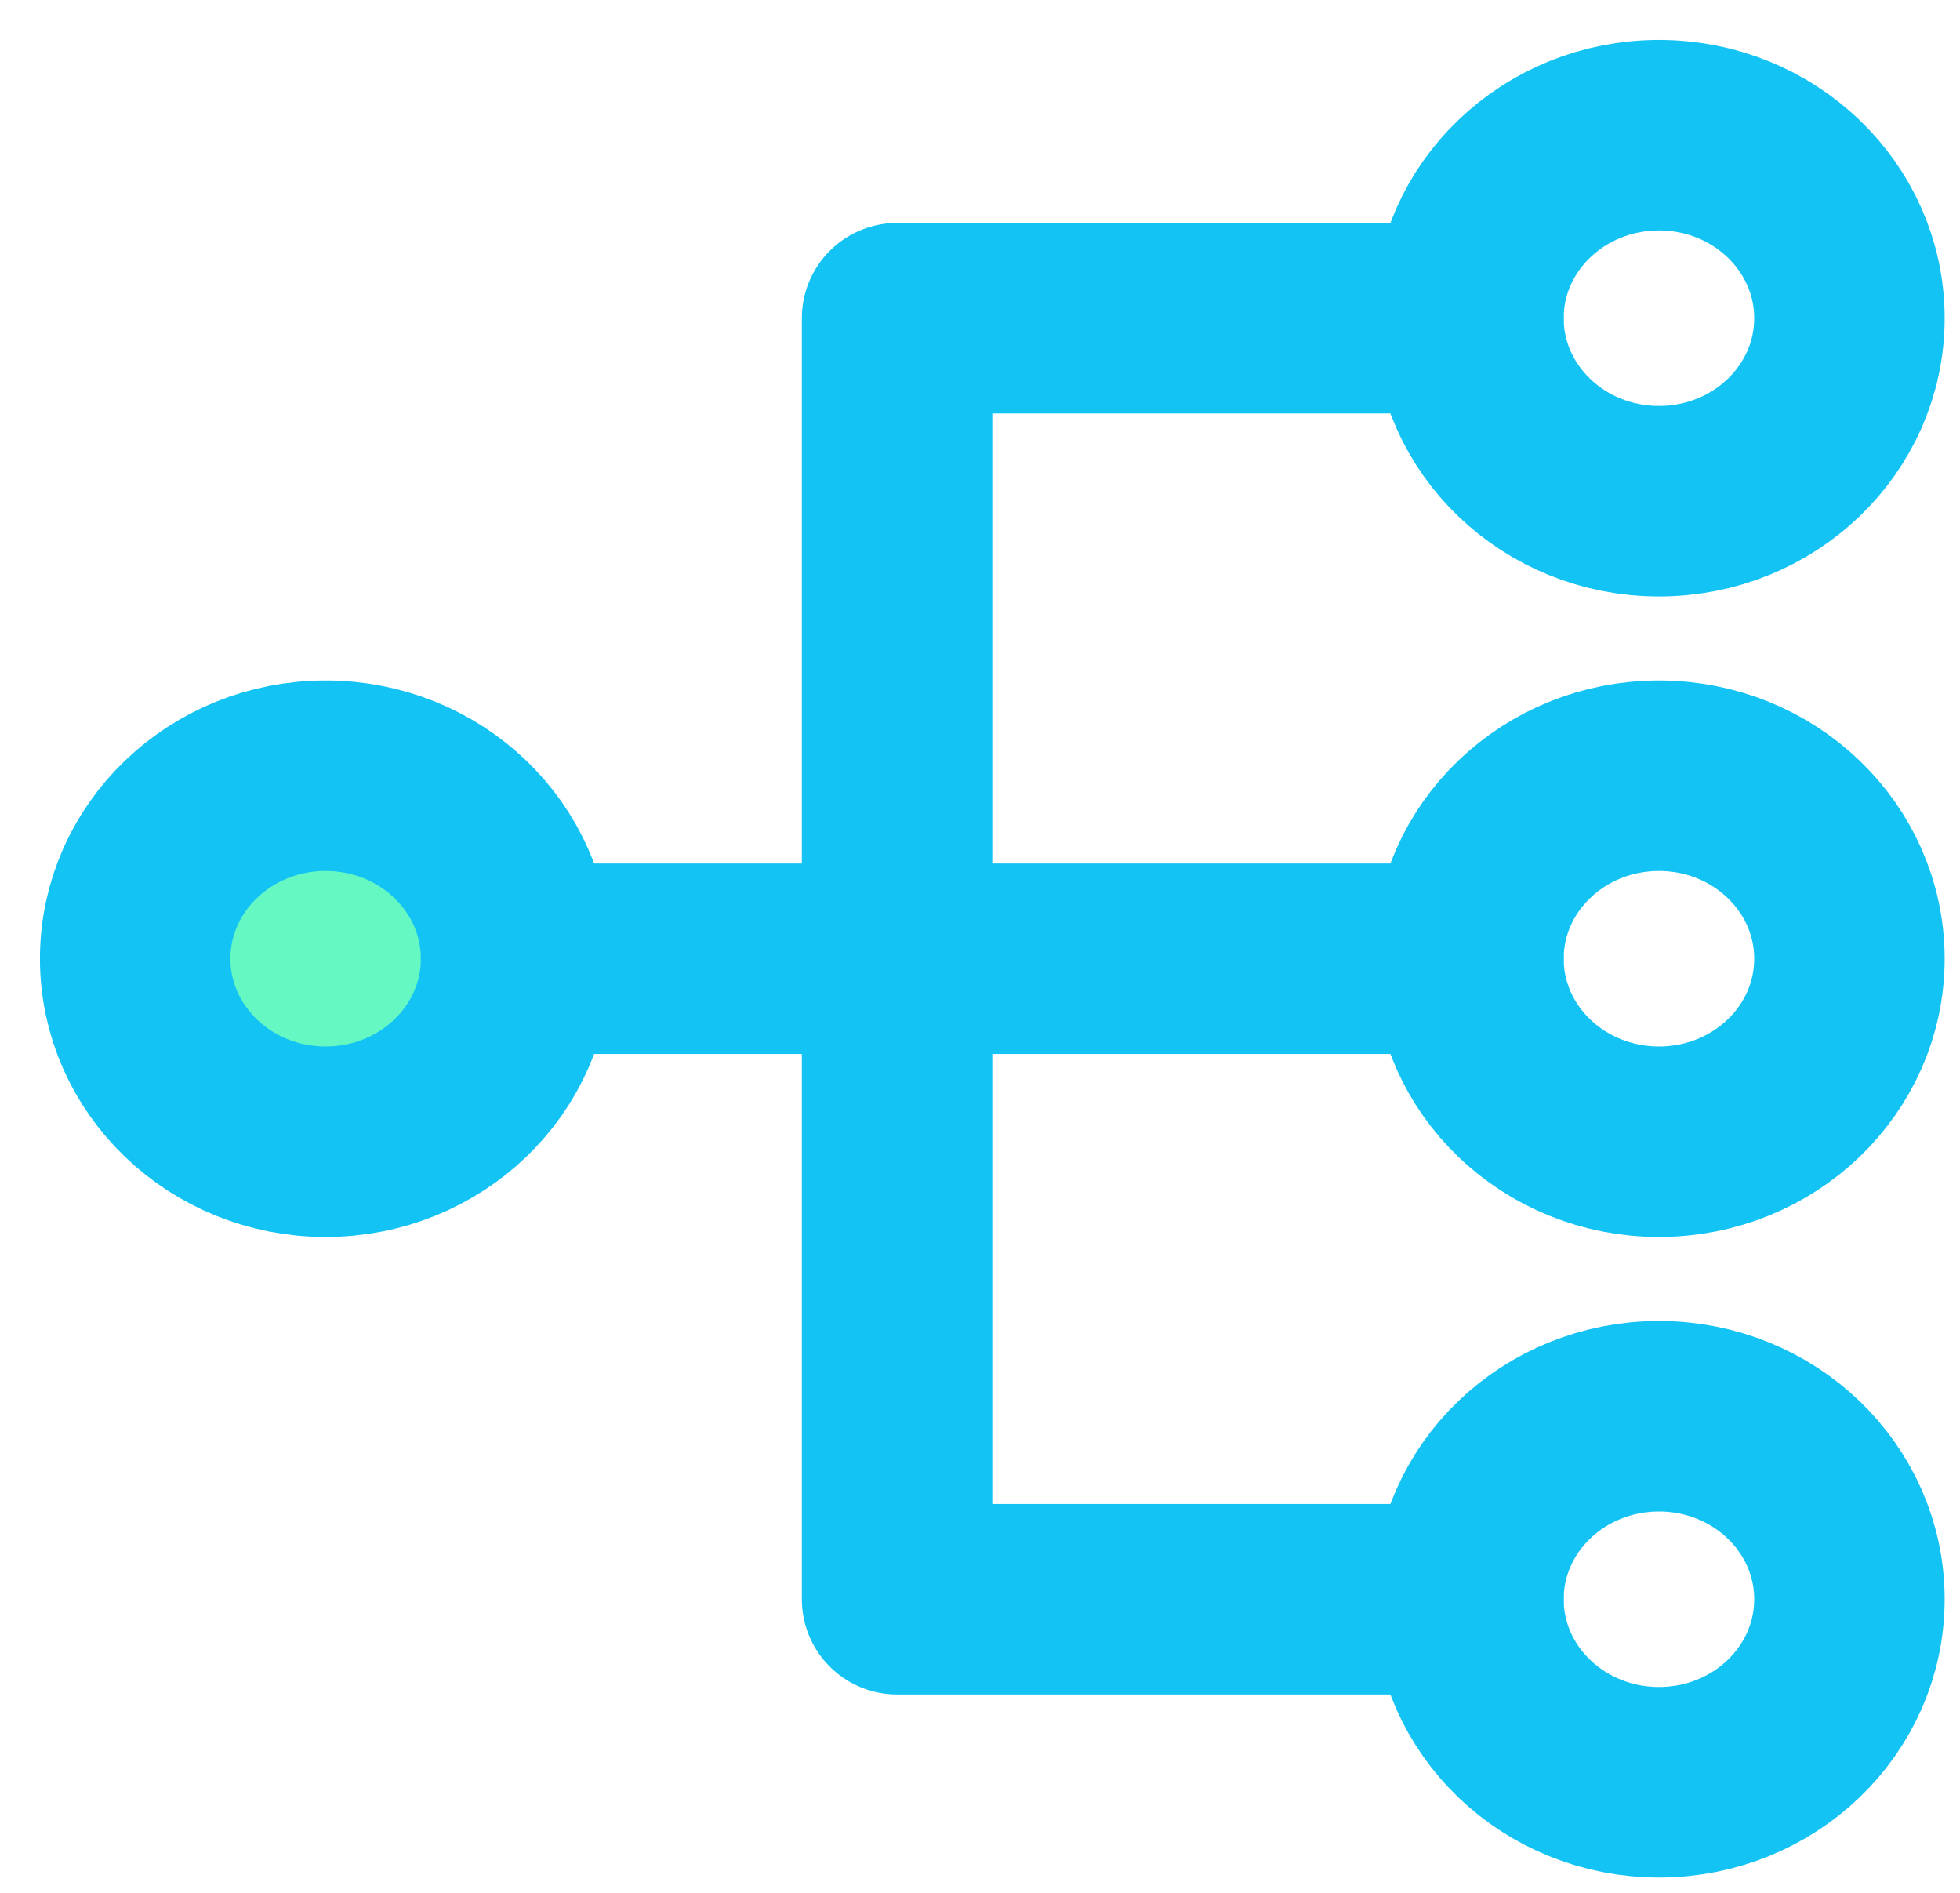 <svg width="29" height="28" viewBox="0 0 29 28" fill="none" xmlns="http://www.w3.org/2000/svg">
<path d="M4.818 16.889C6.375 16.889 7.636 15.677 7.636 14.182C7.636 12.687 6.375 11.475 4.818 11.475C3.262 11.475 2 12.687 2 14.182C2 15.677 3.262 16.889 4.818 16.889Z" fill="#65F8C3" stroke="#12C3F4" stroke-width="2.818" stroke-miterlimit="2"/>
<path d="M24.546 7.414C26.102 7.414 27.364 6.202 27.364 4.707C27.364 3.212 26.102 2 24.546 2C22.989 2 21.727 3.212 21.727 4.707C21.727 6.202 22.989 7.414 24.546 7.414Z" stroke="#12C3F4" stroke-width="2.818" stroke-miterlimit="2"/>
<path d="M24.546 16.889C26.102 16.889 27.364 15.677 27.364 14.182C27.364 12.687 26.102 11.475 24.546 11.475C22.989 11.475 21.727 12.687 21.727 14.182C21.727 15.677 22.989 16.889 24.546 16.889Z" stroke="#12C3F4" stroke-width="2.818" stroke-miterlimit="2"/>
<path d="M24.546 26.364C26.102 26.364 27.364 25.152 27.364 23.657C27.364 22.162 26.102 20.95 24.546 20.95C22.989 20.95 21.727 22.162 21.727 23.657C21.727 25.152 22.989 26.364 24.546 26.364Z" stroke="#12C3F4" stroke-width="2.818" stroke-miterlimit="2"/>
<path d="M21.727 23.657H13.273V4.707H21.727" stroke="#12C3F4" stroke-width="2.818" stroke-miterlimit="2" stroke-linecap="round" stroke-linejoin="round"/>
<path d="M7.636 14.182H21.727" stroke="#12C3F4" stroke-width="2.818" stroke-miterlimit="2" stroke-linecap="round" stroke-linejoin="round"/>
</svg>
